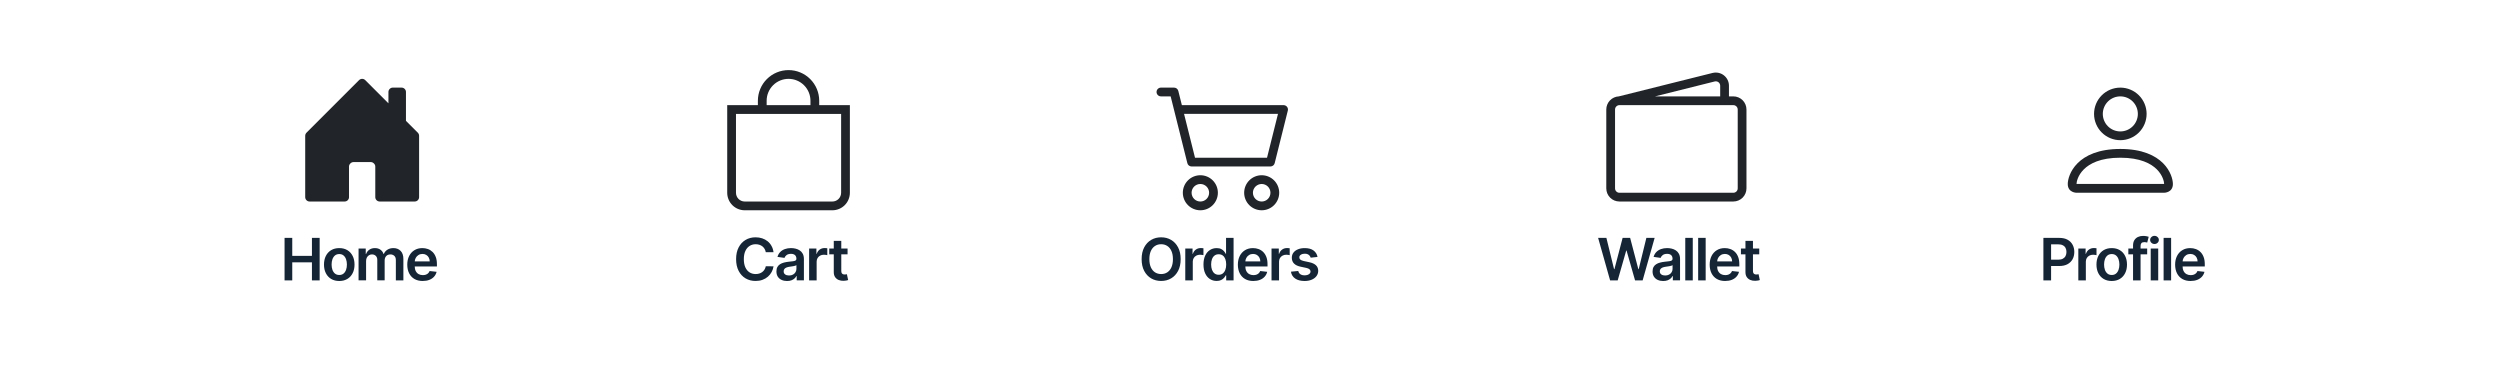 <?xml version="1.0" encoding="UTF-8"?>
<svg viewBox="0 0 428 66" xmlns="http://www.w3.org/2000/svg">
<path d="m59.75 33.75v-5.258c0-0.367 0.375-0.743 0.75-0.743h3c0.375 0 0.75 0.375 0.75 0.75v5.25c0 0.199 0.079 0.39 0.22 0.53 0.141 0.141 0.331 0.22 0.53 0.22h6c0.199 0 0.39-0.079 0.53-0.22 0.141-0.141 0.22-0.331 0.22-0.53v-10.5c2e-4 -0.099-0.019-0.196-0.057-0.287-0.037-0.091-0.093-0.174-0.162-0.244l-2.031-2.03v-4.939c0-0.199-0.079-0.39-0.22-0.53-0.141-0.141-0.331-0.22-0.53-0.22h-1.5c-0.199 0-0.39 0.079-0.53 0.22-0.141 0.141-0.22 0.331-0.22 0.53v1.94l-3.969-3.97c-0.07-0.07-0.152-0.125-0.243-0.163-0.091-0.038-0.189-0.057-0.287-0.057-0.099 0-0.196 0.019-0.287 0.057-0.091 0.038-0.174 0.093-0.244 0.163l-9 9c-0.07 0.07-0.125 0.153-0.162 0.244-0.038 0.091-0.057 0.189-0.057 0.287v10.5c0 0.199 0.079 0.39 0.22 0.53 0.141 0.141 0.331 0.22 0.53 0.22h6c0.199 0 0.39-0.079 0.53-0.22 0.141-0.141 0.22-0.331 0.22-0.53z" fill="#212529"/>
<path d="m48.717 48v-7.273h1.317v3.079h3.37v-3.079h1.321v7.273h-1.321v-3.09h-3.37v3.09h-1.317zm9.364 0.106c-0.533 0-0.994-0.117-1.385-0.351-0.391-0.234-0.694-0.562-0.909-0.984-0.213-0.421-0.32-0.914-0.32-1.477 0-0.563 0.107-1.057 0.32-1.481 0.215-0.424 0.518-0.753 0.909-0.987 0.391-0.234 0.852-0.352 1.385-0.352 0.533 0 0.994 0.117 1.385 0.352s0.693 0.563 0.906 0.987c0.215 0.424 0.323 0.917 0.323 1.481 0 0.564-0.108 1.056-0.323 1.477-0.213 0.421-0.515 0.749-0.906 0.984-0.391 0.234-0.852 0.351-1.385 0.351zm0.007-1.03c0.289 0 0.53-0.079 0.724-0.238 0.194-0.161 0.339-0.376 0.433-0.646 0.097-0.27 0.145-0.571 0.145-0.902 0-0.334-0.049-0.636-0.145-0.906-0.095-0.272-0.239-0.489-0.433-0.65s-0.436-0.241-0.724-0.241c-0.296 0-0.542 0.081-0.739 0.241-0.194 0.161-0.34 0.378-0.437 0.65-0.095 0.27-0.142 0.572-0.142 0.906 0 0.331 0.047 0.632 0.142 0.902 0.097 0.27 0.243 0.485 0.437 0.646 0.197 0.159 0.443 0.238 0.739 0.238zm3.298 0.923v-5.455h1.229v0.927h0.064c0.114-0.312 0.302-0.556 0.565-0.732 0.263-0.178 0.577-0.266 0.941-0.266 0.369 0 0.681 0.09 0.934 0.27 0.256 0.178 0.436 0.42 0.54 0.728h0.057c0.121-0.303 0.324-0.544 0.611-0.724 0.289-0.182 0.631-0.274 1.026-0.274 0.502 0 0.911 0.159 1.229 0.476 0.317 0.317 0.476 0.78 0.476 1.389v3.661h-1.289v-3.462c0-0.339-0.09-0.586-0.27-0.742-0.18-0.159-0.4-0.238-0.66-0.238-0.31 0-0.553 0.097-0.728 0.291-0.173 0.192-0.259 0.442-0.259 0.749v3.402h-1.261v-3.516c0-0.282-0.085-0.507-0.256-0.675-0.168-0.168-0.388-0.252-0.66-0.252-0.185 0-0.353 0.047-0.504 0.142-0.151 0.092-0.272 0.224-0.362 0.394-0.09 0.168-0.135 0.364-0.135 0.589v3.317h-1.286zm10.989 0.106c-0.547 0-1.019-0.114-1.417-0.341-0.395-0.23-0.7-0.554-0.913-0.973-0.213-0.421-0.32-0.917-0.32-1.488 0-0.561 0.107-1.054 0.32-1.477 0.215-0.426 0.516-0.758 0.902-0.994 0.386-0.239 0.839-0.359 1.36-0.359 0.336 0 0.653 0.054 0.952 0.163 0.301 0.106 0.566 0.272 0.795 0.497 0.232 0.225 0.414 0.511 0.547 0.859 0.133 0.346 0.199 0.758 0.199 1.236v0.394h-4.471v-0.867h3.239c-0.002-0.246-0.056-0.465-0.16-0.657-0.104-0.194-0.25-0.347-0.437-0.458-0.185-0.111-0.4-0.167-0.646-0.167-0.263 0-0.494 0.064-0.693 0.192-0.199 0.126-0.354 0.291-0.465 0.497-0.109 0.204-0.165 0.427-0.167 0.671v0.756c0 0.317 0.058 0.59 0.174 0.817 0.116 0.225 0.278 0.398 0.486 0.518 0.208 0.118 0.452 0.177 0.732 0.177 0.187 0 0.356-0.026 0.508-0.078 0.151-0.054 0.283-0.134 0.394-0.238 0.111-0.104 0.195-0.233 0.252-0.387l1.2 0.135c-0.076 0.317-0.22 0.594-0.433 0.831-0.211 0.234-0.481 0.417-0.81 0.547-0.329 0.128-0.705 0.192-1.129 0.192z" fill="#152536"/>
<path d="m132.43 43.181h-1.328c-0.038-0.218-0.108-0.411-0.209-0.579-0.102-0.171-0.229-0.315-0.38-0.433-0.152-0.118-0.325-0.207-0.519-0.266-0.192-0.062-0.399-0.092-0.621-0.092-0.396 0-0.746 0.099-1.051 0.298-0.306 0.197-0.545 0.485-0.718 0.866-0.173 0.379-0.259 0.842-0.259 1.389 0 0.556 0.086 1.025 0.259 1.406 0.175 0.379 0.415 0.665 0.718 0.859 0.305 0.192 0.654 0.288 1.047 0.288 0.218 0 0.422-0.028 0.611-0.085 0.192-0.059 0.363-0.146 0.515-0.259 0.154-0.114 0.283-0.253 0.387-0.419 0.106-0.166 0.18-0.355 0.22-0.568l1.328 0.007c-0.049 0.346-0.157 0.67-0.323 0.973-0.163 0.303-0.378 0.571-0.643 0.803-0.265 0.23-0.575 0.41-0.93 0.54-0.355 0.128-0.749 0.192-1.183 0.192-0.639 0-1.209-0.148-1.711-0.444-0.502-0.296-0.897-0.723-1.186-1.282s-0.434-1.229-0.434-2.01c0-0.784 0.146-1.454 0.437-2.01 0.291-0.559 0.688-0.986 1.19-1.282 0.502-0.296 1.07-0.444 1.704-0.444 0.405 0 0.782 0.057 1.13 0.171s0.658 0.281 0.93 0.501c0.272 0.218 0.496 0.485 0.671 0.803 0.178 0.315 0.294 0.675 0.348 1.079zm2.32 4.929c-0.346 0-0.657-0.062-0.934-0.185-0.275-0.125-0.493-0.31-0.654-0.554-0.158-0.244-0.238-0.544-0.238-0.902 0-0.308 0.057-0.562 0.171-0.763 0.113-0.201 0.268-0.362 0.465-0.483 0.196-0.121 0.418-0.212 0.664-0.273 0.249-0.064 0.505-0.11 0.771-0.139 0.319-0.033 0.578-0.063 0.777-0.089 0.199-0.028 0.344-0.071 0.433-0.128 0.093-0.059 0.139-0.15 0.139-0.274v-0.021c0-0.268-0.079-0.475-0.238-0.621-0.159-0.147-0.387-0.22-0.685-0.22-0.315 0-0.565 0.069-0.75 0.206-0.182 0.137-0.305 0.299-0.369 0.486l-1.2-0.171c0.094-0.331 0.251-0.608 0.469-0.831 0.217-0.225 0.484-0.393 0.799-0.504 0.314-0.114 0.662-0.171 1.044-0.171 0.262 0 0.524 0.031 0.784 0.092 0.261 0.061 0.499 0.163 0.714 0.305 0.216 0.14 0.388 0.33 0.519 0.572 0.132 0.241 0.198 0.543 0.198 0.905v3.651h-1.235v-0.749h-0.043c-0.078 0.151-0.188 0.294-0.33 0.426-0.14 0.13-0.316 0.236-0.529 0.316-0.211 0.078-0.458 0.117-0.742 0.117zm0.333-0.945c0.258 0 0.482-0.051 0.671-0.153 0.19-0.104 0.335-0.241 0.437-0.412 0.104-0.171 0.157-0.356 0.157-0.558v-0.643c-0.041 0.033-0.109 0.064-0.206 0.092-0.095 0.028-0.202 0.053-0.32 0.075s-0.236 0.04-0.352 0.057-0.216 0.031-0.301 0.043c-0.192 0.026-0.364 0.069-0.515 0.128-0.152 0.059-0.271 0.142-0.359 0.249-0.088 0.104-0.131 0.239-0.131 0.405 0 0.237 0.086 0.415 0.259 0.536 0.173 0.121 0.393 0.181 0.66 0.181zm3.439 0.835v-5.455h1.247v0.909h0.056c0.1-0.315 0.27-0.557 0.512-0.728 0.244-0.173 0.522-0.259 0.834-0.259 0.071 0 0.151 0.004 0.238 0.011 0.09 0.005 0.165 0.013 0.224 0.025v1.183c-0.055-0.019-0.141-0.035-0.259-0.05-0.116-0.017-0.229-0.025-0.338-0.025-0.234 0-0.445 0.051-0.632 0.153-0.184 0.099-0.33 0.238-0.437 0.415-0.106 0.177-0.159 0.382-0.159 0.614v3.207h-1.286zm6.582-5.455v0.994h-3.136v-0.994h3.136zm-2.362-1.307h1.286v5.121c0 0.173 0.026 0.305 0.078 0.398 0.054 0.09 0.125 0.151 0.213 0.185 0.087 0.033 0.184 0.05 0.291 0.05 0.081 0 0.154-0.006 0.22-0.018 0.069-0.012 0.121-0.022 0.156-0.032l0.217 1.005c-0.069 0.024-0.167 0.05-0.295 0.078-0.125 0.028-0.279 0.045-0.461 0.05-0.322 0.009-0.612-0.039-0.87-0.146-0.258-0.109-0.463-0.277-0.615-0.504-0.149-0.227-0.222-0.511-0.22-0.852v-5.334z" fill="#152536"/>
<path d="m135 13.5c0.995 0 1.948 0.395 2.652 1.098 0.703 0.703 1.098 1.657 1.098 2.652v0.75h-7.5v-0.75c0-0.995 0.395-1.948 1.098-2.652 0.704-0.703 1.657-1.098 2.652-1.098zm5.25 4.5v-0.75c0-1.392-0.553-2.728-1.538-3.712-0.984-0.985-2.32-1.538-3.712-1.538s-2.728 0.553-3.712 1.538c-0.985 0.985-1.538 2.32-1.538 3.712v0.75h-5.25v15c0 0.796 0.316 1.559 0.879 2.121 0.562 0.563 1.325 0.879 2.121 0.879h15c0.796 0 1.559-0.316 2.121-0.879 0.563-0.563 0.879-1.326 0.879-2.121v-15h-5.25zm-14.25 1.5h18v13.5c0 0.398-0.158 0.779-0.439 1.061-0.282 0.281-0.663 0.439-1.061 0.439h-15c-0.398 0-0.779-0.158-1.061-0.439-0.281-0.281-0.439-0.663-0.439-1.061v-13.5z" fill="#212529"/>
<path d="m202.13 44.364c0 0.784-0.147 1.455-0.44 2.014-0.292 0.556-0.689 0.983-1.194 1.278-0.502 0.296-1.071 0.444-1.708 0.444s-1.207-0.148-1.711-0.444c-0.502-0.298-0.9-0.726-1.194-1.282-0.291-0.559-0.436-1.229-0.436-2.01 0-0.784 0.145-1.454 0.436-2.01 0.294-0.559 0.692-0.986 1.194-1.282 0.504-0.296 1.074-0.444 1.711-0.444s1.206 0.148 1.708 0.444c0.505 0.296 0.902 0.723 1.194 1.282 0.293 0.556 0.44 1.226 0.44 2.01zm-1.325 0c0-0.552-0.086-1.017-0.259-1.396-0.17-0.381-0.407-0.669-0.71-0.863-0.303-0.197-0.652-0.295-1.048-0.295-0.395 0-0.744 0.098-1.047 0.295-0.303 0.194-0.541 0.482-0.714 0.863-0.171 0.379-0.256 0.844-0.256 1.396s0.085 1.018 0.256 1.399c0.173 0.379 0.411 0.666 0.714 0.863 0.303 0.194 0.652 0.291 1.047 0.291 0.396 0 0.745-0.097 1.048-0.291 0.303-0.197 0.54-0.484 0.71-0.863 0.173-0.381 0.259-0.848 0.259-1.399zm2.114 3.636v-5.455h1.246v0.909h0.057c0.099-0.315 0.27-0.557 0.511-0.728 0.244-0.173 0.522-0.259 0.835-0.259 0.071 0 0.15 0.004 0.238 0.011 0.09 0.005 0.164 0.013 0.223 0.025v1.183c-0.054-0.019-0.14-0.035-0.259-0.05-0.116-0.017-0.228-0.025-0.337-0.025-0.235 0-0.445 0.051-0.632 0.153-0.185 0.099-0.331 0.238-0.437 0.415-0.107 0.177-0.16 0.382-0.16 0.614v3.207h-1.285zm5.364 0.096c-0.429 0-0.812-0.11-1.151-0.33-0.338-0.22-0.606-0.54-0.802-0.959-0.197-0.419-0.295-0.928-0.295-1.527 0-0.606 0.1-1.117 0.298-1.534 0.202-0.419 0.473-0.735 0.814-0.948 0.341-0.215 0.721-0.323 1.14-0.323 0.319 0 0.582 0.054 0.788 0.163 0.206 0.106 0.369 0.235 0.49 0.387 0.121 0.149 0.214 0.29 0.281 0.422h0.053v-2.72h1.289v7.273h-1.264v-0.859h-0.078c-0.067 0.133-0.163 0.274-0.288 0.423-0.126 0.147-0.291 0.272-0.497 0.376-0.206 0.104-0.465 0.156-0.778 0.156zm0.359-1.055c0.272 0 0.504-0.073 0.696-0.22 0.191-0.149 0.337-0.356 0.436-0.621 0.1-0.265 0.15-0.574 0.15-0.927 0-0.353-0.05-0.659-0.15-0.92-0.097-0.26-0.241-0.463-0.433-0.607-0.189-0.144-0.422-0.217-0.699-0.217-0.287 0-0.526 0.075-0.718 0.224-0.191 0.149-0.336 0.355-0.433 0.618-0.097 0.263-0.145 0.564-0.145 0.902 0 0.341 0.048 0.645 0.145 0.913 0.1 0.265 0.245 0.475 0.437 0.628 0.194 0.151 0.432 0.227 0.714 0.227zm5.93 1.065c-0.546 0-1.019-0.114-1.416-0.341-0.396-0.23-0.7-0.554-0.913-0.973-0.213-0.421-0.32-0.917-0.32-1.488 0-0.561 0.107-1.054 0.32-1.477 0.215-0.426 0.516-0.758 0.902-0.994 0.386-0.239 0.839-0.359 1.36-0.359 0.336 0 0.653 0.054 0.952 0.163 0.3 0.106 0.566 0.272 0.795 0.497 0.232 0.225 0.414 0.511 0.547 0.859 0.133 0.346 0.199 0.758 0.199 1.236v0.394h-4.471v-0.867h3.239c-3e-3 -0.246-0.056-0.465-0.16-0.657-0.104-0.194-0.25-0.347-0.437-0.458-0.185-0.111-0.4-0.167-0.646-0.167-0.263 0-0.494 0.064-0.693 0.192-0.199 0.126-0.354 0.291-0.465 0.497-0.109 0.204-0.164 0.427-0.167 0.671v0.756c0 0.317 0.058 0.59 0.174 0.817 0.116 0.225 0.278 0.398 0.487 0.518 0.208 0.118 0.452 0.177 0.731 0.177 0.187 0 0.357-0.026 0.508-0.078 0.152-0.054 0.283-0.134 0.394-0.238 0.111-0.104 0.196-0.233 0.252-0.387l1.201 0.135c-0.076 0.317-0.221 0.594-0.434 0.831-0.21 0.234-0.48 0.417-0.809 0.547-0.329 0.128-0.706 0.192-1.13 0.192zm3.113-0.106v-5.455h1.247v0.909h0.057c0.099-0.315 0.27-0.557 0.511-0.728 0.244-0.173 0.522-0.259 0.835-0.259 0.071 0 0.15 0.004 0.237 0.011 0.09 0.005 0.165 0.013 0.224 0.025v1.183c-0.054-0.019-0.141-0.035-0.259-0.05-0.116-0.017-0.228-0.025-0.337-0.025-0.235 0-0.445 0.051-0.632 0.153-0.185 0.099-0.331 0.238-0.437 0.415-0.107 0.177-0.16 0.382-0.16 0.614v3.207h-1.286zm7.876-4.013-1.172 0.128c-0.033-0.118-0.091-0.23-0.174-0.334-0.08-0.104-0.189-0.188-0.326-0.252-0.138-0.064-0.306-0.096-0.505-0.096-0.267 0-0.492 0.058-0.674 0.174-0.18 0.116-0.269 0.266-0.267 0.451-2e-3 0.159 0.056 0.288 0.174 0.387 0.121 0.099 0.32 0.181 0.597 0.245l0.93 0.199c0.517 0.111 0.9 0.288 1.151 0.529 0.253 0.241 0.381 0.558 0.384 0.948-3e-3 0.343-0.103 0.646-0.302 0.909-0.197 0.26-0.47 0.464-0.821 0.611-0.35 0.147-0.752 0.22-1.207 0.22-0.668 0-1.205-0.14-1.612-0.419-0.407-0.282-0.65-0.673-0.728-1.175l1.253-0.121c0.057 0.246 0.178 0.432 0.363 0.558 0.184 0.125 0.425 0.188 0.72 0.188 0.306 0 0.551-0.063 0.736-0.188 0.187-0.126 0.28-0.281 0.28-0.465 0-0.156-0.06-0.285-0.181-0.387-0.118-0.102-0.303-0.18-0.554-0.234l-0.93-0.195c-0.524-0.109-0.911-0.292-1.162-0.55-0.251-0.26-0.375-0.59-0.373-0.987-2e-3 -0.336 0.089-0.627 0.274-0.874 0.187-0.249 0.446-0.44 0.778-0.575 0.333-0.137 0.718-0.206 1.154-0.206 0.639 0 1.142 0.136 1.509 0.408 0.369 0.272 0.598 0.64 0.685 1.104z" fill="#152536"/>
<path d="m198 15.75c0-0.199 0.079-0.39 0.22-0.53 0.14-0.141 0.331-0.22 0.53-0.22h2.25c0.167 0 0.33 0.056 0.462 0.159 0.131 0.103 0.225 0.247 0.265 0.409l0.608 2.432h17.415c0.114 0 0.226 0.026 0.329 0.076 0.102 0.05 0.192 0.123 0.262 0.212 0.07 0.09 0.119 0.194 0.142 0.306 0.024 0.111 0.022 0.227-6e-3 0.337l-2.25 9c-0.04 0.162-0.134 0.306-0.265 0.409-0.132 0.103-0.295 0.159-0.462 0.159h-13.5c-0.167 0-0.33-0.056-0.462-0.159-0.131-0.103-0.225-0.247-0.265-0.409l-2.858-11.432h-1.665c-0.199 0-0.39-0.079-0.53-0.22-0.141-0.141-0.22-0.331-0.22-0.53zm4.71 3.75 1.875 7.5h12.33l1.875-7.5h-16.08zm2.79 12c-0.398 0-0.779 0.158-1.061 0.439-0.281 0.281-0.439 0.663-0.439 1.061s0.158 0.779 0.439 1.061c0.282 0.281 0.663 0.439 1.061 0.439s0.779-0.158 1.061-0.439c0.281-0.281 0.439-0.663 0.439-1.061s-0.158-0.779-0.439-1.061c-0.282-0.281-0.663-0.439-1.061-0.439zm-3 1.5c0-0.796 0.316-1.559 0.879-2.121 0.562-0.563 1.325-0.879 2.121-0.879s1.559 0.316 2.121 0.879c0.563 0.563 0.879 1.326 0.879 2.121s-0.316 1.559-0.879 2.121c-0.562 0.563-1.325 0.879-2.121 0.879s-1.559-0.316-2.121-0.879c-0.563-0.563-0.879-1.326-0.879-2.121zm13.5-1.5c-0.398 0-0.779 0.158-1.061 0.439-0.281 0.281-0.439 0.663-0.439 1.061s0.158 0.779 0.439 1.061c0.282 0.281 0.663 0.439 1.061 0.439s0.779-0.158 1.061-0.439c0.281-0.281 0.439-0.663 0.439-1.061s-0.158-0.779-0.439-1.061c-0.282-0.281-0.663-0.439-1.061-0.439zm-3 1.5c0-0.796 0.316-1.559 0.879-2.121 0.562-0.563 1.325-0.879 2.121-0.879s1.559 0.316 2.121 0.879c0.563 0.563 0.879 1.326 0.879 2.121s-0.316 1.559-0.879 2.121c-0.562 0.563-1.325 0.879-2.121 0.879s-1.559-0.316-2.121-0.879c-0.563-0.563-0.879-1.326-0.879-2.121z" fill="#212529"/>
<path d="m275.65 48-2.052-7.273h1.417l1.31 5.344h0.067l1.4-5.344h1.289l1.402 5.348h0.064l1.311-5.348h1.417l-2.053 7.273h-1.3l-1.456-5.103h-0.057l-1.459 5.103h-1.3zm9.094 0.11c-0.345 0-0.657-0.062-0.934-0.185-0.274-0.125-0.492-0.31-0.653-0.554-0.159-0.244-0.238-0.544-0.238-0.902 0-0.308 0.057-0.562 0.17-0.763 0.114-0.201 0.269-0.362 0.466-0.483 0.196-0.121 0.417-0.212 0.664-0.273 0.248-0.064 0.505-0.11 0.77-0.139 0.32-0.033 0.579-0.063 0.778-0.089 0.199-0.028 0.343-0.071 0.433-0.128 0.092-0.059 0.139-0.15 0.139-0.274v-0.021c0-0.268-0.08-0.475-0.238-0.621-0.159-0.147-0.387-0.22-0.686-0.22-0.315 0-0.564 0.069-0.749 0.206-0.182 0.137-0.305 0.299-0.369 0.486l-1.201-0.171c0.095-0.331 0.251-0.608 0.469-0.831 0.218-0.225 0.484-0.393 0.799-0.504 0.315-0.114 0.663-0.171 1.044-0.171 0.263 0 0.525 0.031 0.785 0.092 0.26 0.061 0.498 0.163 0.714 0.305 0.215 0.14 0.388 0.33 0.518 0.572 0.133 0.241 0.199 0.543 0.199 0.905v3.651h-1.236v-0.749h-0.042c-0.078 0.151-0.188 0.294-0.331 0.426-0.139 0.13-0.316 0.236-0.529 0.316-0.21 0.078-0.458 0.117-0.742 0.117zm0.334-0.945c0.258 0 0.482-0.051 0.671-0.153 0.19-0.104 0.335-0.241 0.437-0.412 0.104-0.171 0.156-0.356 0.156-0.558v-0.643c-0.04 0.033-0.109 0.064-0.206 0.092-0.094 0.028-0.201 0.053-0.319 0.075-0.119 0.021-0.236 0.04-0.352 0.057s-0.217 0.031-0.302 0.043c-0.192 0.026-0.363 0.069-0.515 0.128-0.151 0.059-0.271 0.142-0.358 0.249-0.088 0.104-0.132 0.239-0.132 0.405 0 0.237 0.087 0.415 0.259 0.536 0.173 0.121 0.393 0.181 0.661 0.181zm4.724-6.438v7.273h-1.285v-7.273h1.285zm2.208 0v7.273h-1.286v-7.273h1.286zm3.336 7.379c-0.546 0-1.019-0.114-1.417-0.341-0.395-0.23-0.699-0.554-0.912-0.973-0.213-0.421-0.32-0.917-0.32-1.488 0-0.561 0.107-1.054 0.32-1.477 0.215-0.426 0.516-0.758 0.902-0.994 0.386-0.239 0.839-0.359 1.36-0.359 0.336 0 0.653 0.054 0.952 0.163 0.3 0.106 0.565 0.272 0.795 0.497 0.232 0.225 0.414 0.511 0.547 0.859 0.133 0.346 0.199 0.758 0.199 1.236v0.394h-4.471v-0.867h3.239c-3e-3 -0.246-0.056-0.465-0.16-0.657-0.104-0.194-0.25-0.347-0.437-0.458-0.185-0.111-0.4-0.167-0.646-0.167-0.263 0-0.494 0.064-0.693 0.192-0.199 0.126-0.354 0.291-0.465 0.497-0.109 0.204-0.165 0.427-0.167 0.671v0.756c0 0.317 0.058 0.59 0.174 0.817 0.116 0.225 0.278 0.398 0.487 0.518 0.208 0.118 0.452 0.177 0.731 0.177 0.187 0 0.356-0.026 0.508-0.078 0.151-0.054 0.283-0.134 0.394-0.238 0.111-0.104 0.195-0.233 0.252-0.387l1.201 0.135c-0.076 0.317-0.221 0.594-0.434 0.831-0.21 0.234-0.48 0.417-0.809 0.547-0.329 0.128-0.706 0.192-1.13 0.192zm5.837-5.561v0.994h-3.136v-0.994h3.136zm-2.361-1.307h1.285v5.121c0 0.173 0.026 0.305 0.078 0.398 0.055 0.09 0.126 0.151 0.213 0.185 0.088 0.033 0.185 0.05 0.291 0.05 0.081 0 0.154-0.006 0.221-0.018 0.068-0.012 0.12-0.022 0.156-0.032l0.216 1.005c-0.068 0.024-0.166 0.05-0.294 0.078-0.126 0.028-0.28 0.045-0.462 0.05-0.322 0.009-0.612-0.039-0.87-0.146-0.258-0.109-0.463-0.277-0.614-0.504-0.149-0.227-0.223-0.511-0.22-0.852v-5.334z" fill="#152536"/>
<path d="m293.2 12.489c0.332-0.083 0.678-0.089 1.012-0.018 0.334 0.071 0.648 0.217 0.918 0.427 0.269 0.21 0.487 0.479 0.638 0.786 0.15 0.307 0.228 0.644 0.228 0.986v1.83h0.75c0.597 0 1.169 0.237 1.591 0.659 0.422 0.422 0.659 0.994 0.659 1.591v13.5c0 0.597-0.237 1.169-0.659 1.591s-0.994 0.659-1.591 0.659h-19.5c-0.597 0-1.169-0.237-1.591-0.659s-0.659-0.994-0.659-1.591v-13.5c0-0.579 0.223-1.136 0.623-1.555 0.4-0.419 0.946-0.667 1.525-0.694l16.056-4.013zm-9.861 4.011h11.157v-1.83c0-0.114-0.026-0.226-0.076-0.328-0.051-0.102-0.123-0.192-0.213-0.262-0.09-0.07-0.194-0.119-0.306-0.142-0.111-0.024-0.226-0.021-0.336 6e-3l-10.226 2.556zm-6.093 1.5c-0.199 0-0.39 0.079-0.53 0.22-0.141 0.141-0.22 0.331-0.22 0.53v13.5c0 0.199 0.079 0.39 0.22 0.53 0.14 0.141 0.331 0.22 0.53 0.22h19.5c0.199 0 0.39-0.079 0.53-0.22 0.141-0.141 0.22-0.331 0.22-0.53v-13.5c0-0.199-0.079-0.39-0.22-0.53-0.14-0.141-0.331-0.22-0.53-0.22h-19.5z" fill="#212529"/>
<path d="m349.83 48v-7.273h2.728c0.558 0 1.027 0.104 1.406 0.312 0.381 0.208 0.669 0.495 0.863 0.859 0.196 0.362 0.295 0.774 0.295 1.236 0 0.466-0.099 0.881-0.295 1.243-0.197 0.362-0.487 0.647-0.87 0.856-0.384 0.206-0.856 0.309-1.417 0.309h-1.808v-1.083h1.63c0.327 0 0.595-0.057 0.803-0.17 0.208-0.114 0.362-0.27 0.462-0.469 0.101-0.199 0.152-0.427 0.152-0.685 0-0.258-0.051-0.485-0.152-0.682-0.1-0.197-0.255-0.349-0.466-0.458-0.208-0.111-0.477-0.167-0.806-0.167h-1.207v6.172h-1.318zm5.979 0v-5.455h1.247v0.909h0.056c0.1-0.315 0.27-0.557 0.512-0.728 0.244-0.173 0.522-0.259 0.834-0.259 0.071 0 0.151 0.004 0.238 0.011 0.09 0.005 0.165 0.013 0.224 0.025v1.183c-0.055-0.019-0.141-0.035-0.259-0.05-0.116-0.017-0.229-0.025-0.338-0.025-0.234 0-0.445 0.051-0.632 0.153-0.184 0.099-0.33 0.238-0.437 0.415-0.106 0.177-0.159 0.382-0.159 0.614v3.207h-1.286zm5.72 0.106c-0.533 0-0.995-0.117-1.385-0.351-0.391-0.234-0.694-0.562-0.909-0.984-0.213-0.421-0.32-0.914-0.32-1.477 0-0.563 0.107-1.057 0.32-1.481 0.215-0.424 0.518-0.753 0.909-0.987 0.39-0.234 0.852-0.352 1.385-0.352 0.532 0 0.994 0.117 1.385 0.352 0.39 0.234 0.692 0.563 0.905 0.987 0.216 0.424 0.323 0.917 0.323 1.481 0 0.564-0.107 1.056-0.323 1.477-0.213 0.421-0.515 0.749-0.905 0.984-0.391 0.234-0.853 0.351-1.385 0.351zm7e-3 -1.03c0.289 0 0.53-0.079 0.724-0.238 0.194-0.161 0.339-0.376 0.433-0.646 0.097-0.27 0.146-0.571 0.146-0.902 0-0.334-0.049-0.636-0.146-0.906-0.094-0.272-0.239-0.489-0.433-0.65s-0.435-0.241-0.724-0.241c-0.296 0-0.542 0.081-0.739 0.241-0.194 0.161-0.34 0.378-0.437 0.65-0.094 0.27-0.142 0.572-0.142 0.906 0 0.331 0.048 0.632 0.142 0.902 0.097 0.27 0.243 0.485 0.437 0.646 0.197 0.159 0.443 0.238 0.739 0.238zm6.06-4.531v0.994h-3.224v-0.994h3.224zm-2.418 5.455v-5.97c0-0.367 0.076-0.672 0.227-0.916 0.154-0.244 0.36-0.426 0.618-0.547 0.258-0.121 0.544-0.181 0.859-0.181 0.223 0 0.421 0.018 0.593 0.053 0.173 0.035 0.301 0.068 0.384 0.096l-0.256 0.994c-0.054-0.017-0.123-0.033-0.206-0.05-0.083-0.019-0.175-0.028-0.277-0.028-0.239 0-0.408 0.058-0.508 0.174-0.097 0.114-0.145 0.277-0.145 0.49v5.884h-1.289zm3.025 0v-5.455h1.285v5.455h-1.285zm0.646-6.229c-0.203 0-0.379-0.068-0.525-0.202-0.147-0.137-0.221-0.302-0.221-0.494 0-0.194 0.074-0.359 0.221-0.494 0.146-0.137 0.322-0.206 0.525-0.206 0.206 0 0.381 0.069 0.526 0.206 0.147 0.135 0.22 0.299 0.22 0.494 0 0.192-0.073 0.356-0.22 0.494-0.145 0.135-0.32 0.202-0.526 0.202zm2.847-1.044v7.273h-1.286v-7.273h1.286zm3.336 7.379c-0.546 0-1.019-0.114-1.416-0.341-0.396-0.23-0.7-0.554-0.913-0.973-0.213-0.421-0.32-0.917-0.32-1.488 0-0.561 0.107-1.054 0.32-1.477 0.215-0.426 0.516-0.758 0.902-0.994 0.386-0.239 0.839-0.359 1.36-0.359 0.336 0 0.653 0.054 0.952 0.163 0.3 0.106 0.566 0.272 0.795 0.497 0.232 0.225 0.414 0.511 0.547 0.859 0.133 0.346 0.199 0.758 0.199 1.236v0.394h-4.471v-0.867h3.239c-3e-3 -0.246-0.056-0.465-0.16-0.657-0.104-0.194-0.25-0.347-0.437-0.458-0.185-0.111-0.4-0.167-0.646-0.167-0.263 0-0.494 0.064-0.693 0.192-0.199 0.126-0.354 0.291-0.465 0.497-0.109 0.204-0.164 0.427-0.167 0.671v0.756c0 0.317 0.058 0.59 0.174 0.817 0.116 0.225 0.278 0.398 0.487 0.518 0.208 0.118 0.452 0.177 0.731 0.177 0.187 0 0.357-0.026 0.508-0.078 0.152-0.054 0.283-0.134 0.394-0.238 0.111-0.104 0.196-0.233 0.252-0.387l1.201 0.135c-0.076 0.317-0.221 0.594-0.434 0.831-0.21 0.234-0.48 0.417-0.809 0.547-0.329 0.128-0.706 0.192-1.13 0.192z" fill="#152536"/>
<path d="m363 24c1.193 0 2.338-0.474 3.182-1.318s1.318-1.988 1.318-3.182-0.474-2.338-1.318-3.182-1.989-1.318-3.182-1.318-2.338 0.474-3.182 1.318-1.318 1.988-1.318 3.182 0.474 2.338 1.318 3.182 1.989 1.318 3.182 1.318zm3-4.5c0 0.796-0.316 1.559-0.879 2.121-0.562 0.563-1.325 0.879-2.121 0.879s-1.559-0.316-2.121-0.879c-0.563-0.563-0.879-1.326-0.879-2.121s0.316-1.559 0.879-2.121c0.562-0.563 1.325-0.879 2.121-0.879s1.559 0.316 2.121 0.879c0.563 0.563 0.879 1.326 0.879 2.121zm6 12c0 1.5-1.5 1.5-1.5 1.5h-15s-1.5 0-1.5-1.5 1.5-6 9-6 9 4.5 9 6zm-1.5-6e-3c-1e-3 -0.369-0.231-1.479-1.248-2.496-0.978-0.978-2.818-1.998-6.252-1.998-3.435 0-5.274 1.02-6.252 1.998-1.017 1.017-1.245 2.127-1.248 2.496h15z" fill="#212529"/>
</svg>
